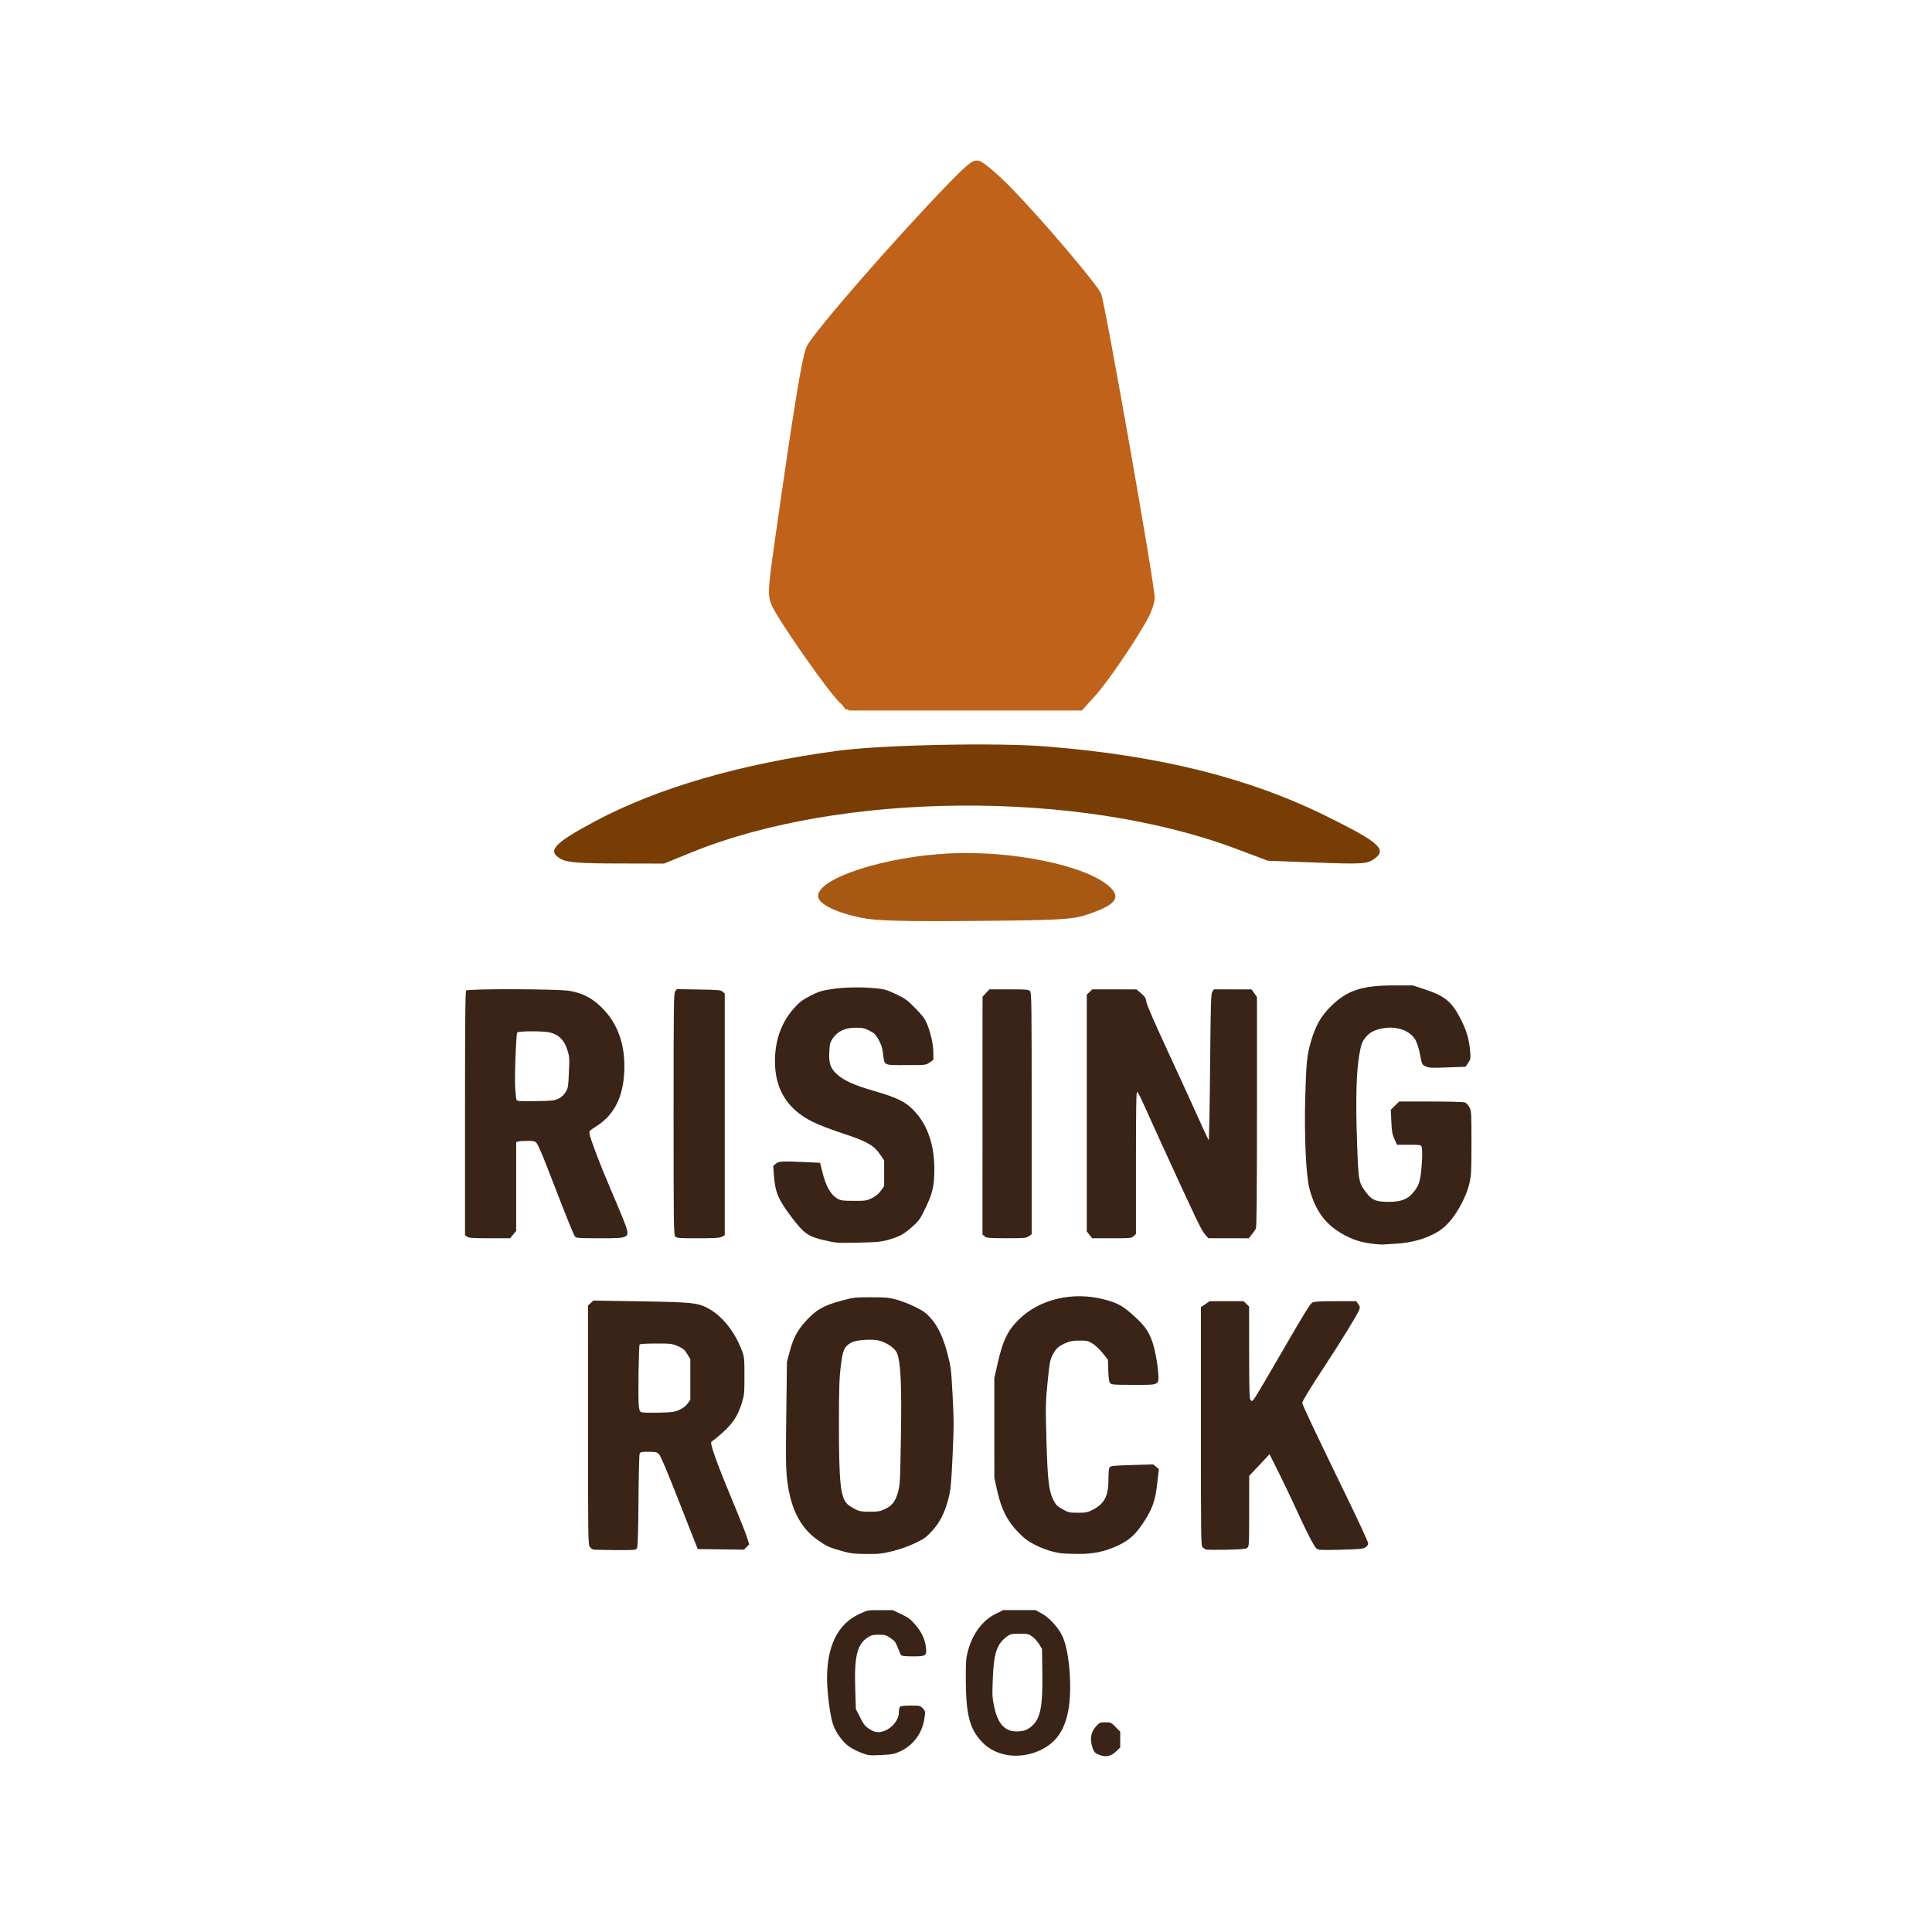 <?xml version="1.0" encoding="UTF-8" standalone="no"?>
<!-- Created with Inkscape (http://www.inkscape.org/) -->

<svg
   width="180"
   height="180"
   viewBox="0 0 180 180"
   version="1.1"
   id="svg5"
   xml:space="preserve"
   inkscape:version="1.2.2 (b0a8486541, 2022-12-01)"
   sodipodi:docname="rising-rock-profile.svg"
   inkscape:export-filename="../bitmap.png"
   inkscape:export-xdpi="96"
   inkscape:export-ydpi="96"
   xmlns:inkscape="http://www.inkscape.org/namespaces/inkscape"
   xmlns:sodipodi="http://sodipodi.sourceforge.net/DTD/sodipodi-0.dtd"
   xmlns="http://www.w3.org/2000/svg"
   xmlns:svg="http://www.w3.org/2000/svg"><sodipodi:namedview
     id="namedview7"
     pagecolor="#fff2e2"
     bordercolor="#000000"
     borderopacity="0.25"
     inkscape:showpageshadow="2"
     inkscape:pageopacity="1"
     inkscape:pagecheckerboard="0"
     inkscape:deskcolor="#d1d1d1"
     inkscape:document-units="px"
     showgrid="true"
     inkscape:lockguides="true"
     inkscape:zoom="4.1967306"
     inkscape:cx="114.85131"
     inkscape:cy="59.689321"
     inkscape:window-width="1920"
     inkscape:window-height="1004"
     inkscape:window-x="1920"
     inkscape:window-y="0"
     inkscape:window-maximized="1"
     inkscape:current-layer="layer1"><inkscape:grid
       type="xygrid"
       id="grid390" /></sodipodi:namedview><defs
     id="defs2" /><g
     inkscape:label="Layer 1"
     inkscape:groupmode="layer"
     id="layer1"><g
       id="g21860"
       transform="matrix(1.088,0,0,1.088,-119.97,-3.778)"><path
         style="fill:#c1631a;fill-opacity:1;stroke-width:0.674"
         d="m 179.583,59.811 c -1.697,-2.427 -3.085,-5.14 -3.085,-6.029 0,-2.506 2.65,-19.937 3.163,-20.802 0.251,-0.423 3.481,-4.165 7.177,-8.315 6.055,-6.798 6.844,-7.46 7.963,-6.676 1.401,0.981 7.574,7.913 8.992,10.095 0.511,0.787 1.905,7.157 3.098,14.156 2.428,14.243 2.468,13.887 -2.203,19.553 l -2.003,2.43 h -10.008 -10.008 z"
         id="path12243" /><path
         style="fill:#a75913;fill-opacity:1;stroke-width:0.238"
         d="m 184.047,82.067 c -2.242,-0.46 -3.733,-1.207 -3.729,-1.867 0.009,-1.54 5.746,-3.391 11.315,-3.651 5.422,-0.253 11.679,1.053 13.642,2.848 1.056,0.966 0.504,1.614 -2.085,2.448 -1.128,0.363 -2.436,0.431 -9.412,0.489 -6.238,0.052 -8.476,-0.01 -9.731,-0.267 z"
         id="path18775" /><path
         style="fill:#c06219;fill-opacity:1;stroke-width:0.238"
         d="m 182.246,63.705 c -0.896,-0.754 -5.462,-7.283 -5.934,-8.485 -0.312,-0.794 -0.284,-1.298 0.293,-5.362 1.69,-11.887 2.362,-15.97 2.761,-16.757 0.637,-1.257 7.67,-9.326 12.11,-13.894 1.764,-1.814 2.123,-2.08 2.648,-1.959 0.334,0.077 1.573,1.127 2.755,2.337 2.52,2.578 7.205,8.082 7.667,9.008 0.318,0.638 4.601,24.916 4.601,26.082 0,0.333 -0.218,1.033 -0.485,1.556 -0.887,1.738 -3.475,5.564 -4.623,6.833 l -1.131,1.251 h -9.967 -9.967 z"
         id="path19329" /><path
         style="fill:#773d04;fill-opacity:1;stroke-width:0.238"
         d="m 158.333,77.047 c -1.268,-0.688 -0.683,-1.341 2.919,-3.261 5.336,-2.844 12.432,-4.905 20.73,-6.021 3.791,-0.51 13.585,-0.715 17.848,-0.374 9.723,0.777 17.376,2.682 24.042,5.983 4.644,2.3 5.257,2.875 3.965,3.722 -0.538,0.352 -1.108,0.381 -4.801,0.242 l -4.191,-0.158 -2.765,-1.037 c -13.42,-5.036 -33.775,-4.897 -46.588,0.318 l -2.363,0.962 -4.071,-0.009 c -3.143,-0.007 -4.22,-0.091 -4.726,-0.365 z"
         id="path20573" /><path
         style="fill:#392417;fill-opacity:1;stroke-width:0.084"
         d="m 150.274,109.375 -0.187,-0.131 V 98.819 c 0,-7.996 0.024,-10.448 0.101,-10.526 0.164,-0.164 7.885,-0.14 8.841,0.027 1.161,0.203 1.988,0.639 2.823,1.489 1.255,1.277 1.882,2.929 1.882,4.96 0,2.436 -0.773,4.105 -2.378,5.132 -0.634,0.405 -0.65,0.424 -0.6,0.693 0.091,0.489 0.954,2.752 1.765,4.629 0.434,1.004 0.941,2.217 1.127,2.696 0.625,1.608 0.651,1.587 -1.992,1.587 -1.822,0 -2.036,-0.015 -2.152,-0.147 -0.118,-0.136 -0.671,-1.513 -2.441,-6.087 -0.368,-0.95 -0.749,-1.812 -0.846,-1.917 -0.152,-0.162 -0.264,-0.189 -0.774,-0.188 -0.328,6.7e-4 -0.681,0.024 -0.786,0.052 l -0.19,0.051 v 3.804 3.804 l -0.259,0.314 -0.259,0.314 h -1.744 c -1.442,0 -1.777,-0.023 -1.931,-0.131 z m 7.823,-11.828 c 0.259,-0.129 0.458,-0.312 0.607,-0.559 0.205,-0.34 0.226,-0.466 0.28,-1.681 0.055,-1.235 0.047,-1.352 -0.14,-1.948 -0.257,-0.819 -0.749,-1.305 -1.494,-1.476 -0.589,-0.135 -2.709,-0.128 -2.794,0.009 -0.103,0.167 -0.243,4.149 -0.169,4.808 0.039,0.348 0.073,0.714 0.076,0.815 0.003,0.101 0.072,0.203 0.153,0.227 0.081,0.024 0.811,0.033 1.622,0.02 1.338,-0.022 1.51,-0.042 1.86,-0.216 z"
         id="path21817" /><path
         style="fill:#392417;fill-opacity:1;stroke-width:0.084"
         d="m 168.086,109.352 c -0.128,-0.142 -0.139,-0.989 -0.139,-10.47 0,-9.381 0.012,-10.333 0.137,-10.511 l 0.137,-0.195 1.876,0.029 c 1.703,0.026 1.893,0.044 2.054,0.19 l 0.177,0.16 v 10.347 10.347 l -0.249,0.129 c -0.2,0.103 -0.6,0.129 -2.051,0.129 -1.639,0 -1.815,-0.014 -1.942,-0.154 z"
         id="path21819" /><path
         style="fill:#392417;fill-opacity:1;stroke-width:0.084"
         d="m 180.91,109.694 c -1.458,-0.342 -1.793,-0.579 -2.901,-2.048 -1.089,-1.445 -1.36,-2.083 -1.463,-3.447 l -0.067,-0.885 0.22,-0.189 c 0.25,-0.215 0.526,-0.229 2.594,-0.135 l 1.195,0.055 0.238,0.934 c 0.281,1.103 0.705,1.829 1.249,2.134 0.3,0.168 0.455,0.189 1.414,0.191 1.022,0.001 1.101,-0.011 1.559,-0.243 0.332,-0.168 0.567,-0.365 0.756,-0.634 l 0.274,-0.39 v -1.097 -1.097 l -0.342,-0.503 c -0.54,-0.796 -1.135,-1.132 -3.196,-1.806 -0.987,-0.323 -2.108,-0.756 -2.616,-1.011 -2.141,-1.074 -3.197,-2.779 -3.197,-5.166 0,-1.824 0.564,-3.375 1.666,-4.587 0.454,-0.499 0.697,-0.681 1.36,-1.022 0.693,-0.355 0.944,-0.436 1.776,-0.568 1.083,-0.172 2.566,-0.202 3.833,-0.077 0.747,0.073 0.943,0.13 1.727,0.502 0.795,0.377 0.962,0.499 1.657,1.204 0.596,0.605 0.821,0.901 0.984,1.294 0.334,0.806 0.561,1.817 0.561,2.505 v 0.627 l -0.32,0.222 c -0.32,0.222 -0.321,0.222 -2.019,0.222 -1.976,0 -1.839,0.07 -1.972,-1.003 -0.059,-0.476 -0.155,-0.775 -0.374,-1.168 -0.255,-0.457 -0.362,-0.562 -0.793,-0.779 -0.43,-0.217 -0.591,-0.252 -1.177,-0.252 -0.885,0 -1.535,0.299 -1.945,0.895 -0.244,0.355 -0.274,0.467 -0.311,1.17 -0.05,0.952 0.088,1.383 0.6,1.871 0.598,0.57 1.474,0.971 3.245,1.484 2.063,0.598 2.77,0.962 3.535,1.819 1.062,1.189 1.616,2.853 1.616,4.851 0,1.439 -0.141,2.066 -0.747,3.328 -0.466,0.97 -0.557,1.101 -1.124,1.61 -0.731,0.657 -1.127,0.873 -2.089,1.14 -0.624,0.173 -0.955,0.204 -2.569,0.238 -1.793,0.038 -1.885,0.031 -2.833,-0.191 z"
         id="path21821" /><path
         style="fill:#392417;fill-opacity:1;stroke-width:0.084"
         d="m 194.589,109.342 -0.19,-0.158 0.002,-10.18 0.002,-10.18 0.294,-0.316 0.294,-0.316 h 1.671 c 1.512,0 1.684,0.015 1.81,0.154 0.128,0.142 0.139,0.99 0.139,10.483 v 10.329 l -0.245,0.174 c -0.228,0.162 -0.359,0.174 -1.917,0.171 -1.509,-0.003 -1.69,-0.018 -1.861,-0.161 z"
         id="path21823" /><path
         style="fill:#392417;fill-opacity:1;stroke-width:0.084"
         d="m 203.562,109.216 -0.232,-0.29 V 98.785 88.645 l 0.236,-0.226 0.236,-0.226 1.891,5.44e-4 1.891,5.43e-4 0.395,0.339 c 0.334,0.286 0.405,0.401 0.455,0.735 0.036,0.243 0.694,1.767 1.699,3.936 0.902,1.947 2.074,4.506 2.605,5.688 0.531,1.182 0.995,2.178 1.03,2.214 0.035,0.036 0.09,-2.762 0.122,-6.219 0.051,-5.546 0.073,-6.309 0.192,-6.49 l 0.134,-0.205 1.612,0.002 1.612,0.002 0.232,0.328 0.232,0.328 v 9.828 c 0,7.305 -0.025,9.875 -0.098,10.012 -0.054,0.101 -0.212,0.326 -0.351,0.5 l -0.253,0.316 -1.734,-0.003 -1.734,-0.003 -0.308,-0.361 c -0.299,-0.35 -0.774,-1.346 -3.844,-8.058 -0.604,-1.321 -1.264,-2.777 -1.467,-3.238 -0.203,-0.46 -0.415,-0.852 -0.471,-0.871 -0.079,-0.026 -0.102,1.341 -0.102,6.066 v 6.1 l -0.195,0.183 c -0.187,0.175 -0.266,0.183 -1.874,0.183 h -1.679 z"
         id="path21825" /><path
         style="fill:#392417;fill-opacity:1;stroke-width:0.084"
         d="m 227.643,109.958 c -1.073,-0.142 -1.959,-0.483 -2.892,-1.113 -1.182,-0.798 -1.941,-1.965 -2.366,-3.636 -0.288,-1.131 -0.438,-4.509 -0.347,-7.793 0.083,-2.976 0.149,-3.608 0.513,-4.844 0.379,-1.287 0.855,-2.113 1.694,-2.939 1.381,-1.361 2.651,-1.778 5.414,-1.778 h 1.598 l 1.053,0.35 c 1.698,0.564 2.301,1.068 3.053,2.557 0.495,0.98 0.719,1.746 0.794,2.716 0.05,0.658 0.041,0.711 -0.172,1.019 l -0.225,0.325 -1.552,0.056 c -1.359,0.049 -1.589,0.038 -1.85,-0.086 -0.332,-0.158 -0.319,-0.13 -0.513,-1.123 -0.077,-0.394 -0.237,-0.896 -0.356,-1.116 -0.445,-0.826 -1.606,-1.247 -2.814,-1.022 -0.766,0.143 -1.177,0.373 -1.533,0.857 -0.26,0.354 -0.324,0.542 -0.471,1.372 -0.262,1.483 -0.326,3.914 -0.198,7.491 0.123,3.441 0.128,3.468 0.799,4.366 0.465,0.622 0.842,0.773 1.926,0.773 0.967,0 1.536,-0.197 1.983,-0.684 0.525,-0.574 0.685,-0.974 0.785,-1.964 0.102,-1.018 0.117,-1.76 0.039,-2.049 -0.049,-0.183 -0.084,-0.19 -1.079,-0.19 h -1.028 l -0.221,-0.484 c -0.186,-0.408 -0.228,-0.645 -0.267,-1.5 l -0.046,-1.016 0.36,-0.353 0.36,-0.353 h 2.708 c 1.526,0 2.801,0.035 2.921,0.081 0.118,0.045 0.289,0.231 0.385,0.418 0.163,0.319 0.172,0.485 0.172,3.047 0,2.468 -0.016,2.778 -0.179,3.478 -0.305,1.306 -1.284,2.996 -2.168,3.741 -0.95,0.801 -2.479,1.322 -4.14,1.411 -0.487,0.026 -0.979,0.058 -1.095,0.072 -0.116,0.014 -0.586,-0.025 -1.045,-0.086 z"
         id="path21827" /><path
         style="fill:#392417;fill-opacity:1;stroke-width:0.084"
         d="m 161.039,136.153 c -0.07,-0.025 -0.192,-0.126 -0.272,-0.225 -0.136,-0.168 -0.146,-0.844 -0.147,-10.42 l -0.002,-10.241 0.232,-0.212 0.232,-0.212 3.96,0.064 c 4.586,0.074 4.989,0.118 5.946,0.648 1.151,0.638 2.221,2 2.813,3.58 0.201,0.537 0.214,0.664 0.214,2.165 0,1.48 -0.016,1.645 -0.218,2.294 -0.395,1.267 -0.856,1.908 -2.128,2.966 -0.202,0.168 -0.418,0.333 -0.48,0.368 -0.163,0.091 0.455,1.827 1.776,4.99 0.59,1.413 1.16,2.847 1.266,3.187 l 0.192,0.617 -0.225,0.225 -0.225,0.225 -1.98,-0.025 -1.98,-0.025 -1.559,-3.97 c -1.094,-2.787 -1.621,-4.028 -1.768,-4.166 -0.184,-0.172 -0.294,-0.196 -0.896,-0.196 -0.635,0 -0.691,0.014 -0.753,0.19 -0.037,0.104 -0.08,1.914 -0.096,4.023 -0.02,2.676 -0.057,3.89 -0.125,4.023 -0.096,0.188 -0.113,0.189 -1.873,0.183 -0.977,-0.004 -1.833,-0.027 -1.902,-0.052 z m 7.414,-11.957 c 0.3,-0.137 0.545,-0.326 0.695,-0.535 l 0.232,-0.323 v -1.743 -1.743 l -0.271,-0.439 c -0.229,-0.372 -0.35,-0.473 -0.796,-0.666 -0.498,-0.215 -0.596,-0.227 -1.873,-0.227 -0.806,0 -1.368,0.034 -1.399,0.084 -0.086,0.139 -0.147,4.808 -0.07,5.307 0.066,0.425 0.093,0.467 0.324,0.512 0.138,0.027 0.801,0.035 1.473,0.017 1.086,-0.029 1.273,-0.056 1.685,-0.244 z"
         id="path21829" /><path
         style="fill:#392417;fill-opacity:1;stroke-width:0.084"
         d="m 182.395,136.301 c -1.142,-0.318 -1.371,-0.425 -2.19,-1.016 -1.427,-1.03 -2.244,-2.663 -2.529,-5.055 -0.116,-0.975 -0.127,-1.781 -0.079,-5.644 l 0.057,-4.507 0.251,-0.927 c 0.326,-1.203 0.713,-1.892 1.539,-2.741 0.819,-0.842 1.434,-1.173 2.909,-1.568 1.002,-0.268 1.124,-0.282 2.511,-0.282 1.307,-3e-4 1.537,0.022 2.221,0.214 0.42,0.118 1.134,0.401 1.588,0.628 0.675,0.339 0.91,0.51 1.296,0.948 0.627,0.709 1.072,1.659 1.441,3.073 0.286,1.096 0.31,1.292 0.43,3.547 0.115,2.145 0.114,2.67 -0.004,5.181 -0.116,2.468 -0.157,2.892 -0.349,3.637 -0.316,1.222 -0.747,2.07 -1.425,2.803 -0.498,0.539 -0.675,0.664 -1.464,1.037 -0.566,0.268 -1.269,0.515 -1.905,0.672 -0.892,0.219 -1.151,0.247 -2.232,0.241 -1.069,-0.006 -1.33,-0.036 -2.066,-0.241 z m 3.591,-3.577 c 0.656,-0.293 0.937,-0.64 1.167,-1.44 0.185,-0.645 0.197,-0.854 0.261,-4.802 0.071,-4.378 -0.013,-6.277 -0.318,-7.097 -0.187,-0.505 -1.071,-1.075 -1.8,-1.159 -0.75,-0.087 -1.837,0.027 -2.166,0.228 -0.585,0.356 -0.696,0.615 -0.867,2.025 -0.13,1.067 -0.156,1.903 -0.157,4.909 -7.3e-4,5.111 0.137,6.36 0.762,6.92 0.111,0.099 0.391,0.277 0.622,0.396 0.364,0.187 0.532,0.217 1.232,0.22 0.68,0.003 0.884,-0.029 1.264,-0.198 z"
         id="path21831" /><path
         style="fill:#392417;fill-opacity:1;stroke-width:0.084"
         d="m 201.224,136.491 c -0.691,-0.071 -1.527,-0.331 -2.275,-0.706 -0.655,-0.329 -0.926,-0.53 -1.492,-1.104 -0.927,-0.94 -1.445,-1.967 -1.8,-3.566 l -0.243,-1.095 -10e-4,-4.261 -0.001,-4.261 0.295,-1.317 c 0.427,-1.904 0.867,-2.808 1.822,-3.735 1.776,-1.726 4.571,-2.388 7.235,-1.715 1.193,0.301 1.652,0.556 2.665,1.478 1.033,0.94 1.386,1.527 1.703,2.831 0.139,0.572 0.277,1.414 0.306,1.87 0.079,1.216 0.198,1.15 -2.106,1.15 -1.674,0 -1.883,-0.015 -2,-0.147 -0.097,-0.109 -0.139,-0.39 -0.161,-1.081 l -0.03,-0.933 -0.459,-0.566 c -0.253,-0.311 -0.641,-0.678 -0.864,-0.815 -0.364,-0.224 -0.476,-0.249 -1.109,-0.249 -0.573,0 -0.796,0.04 -1.199,0.218 -0.626,0.275 -0.834,0.469 -1.123,1.046 -0.206,0.412 -0.252,0.669 -0.415,2.317 -0.172,1.747 -0.178,2.029 -0.096,4.923 0.098,3.462 0.202,4.373 0.591,5.143 0.218,0.431 0.322,0.536 0.787,0.796 0.506,0.283 0.58,0.3 1.309,0.3 0.688,0 0.827,-0.027 1.256,-0.245 1.023,-0.52 1.367,-1.176 1.367,-2.606 0,-0.597 0.036,-0.954 0.105,-1.045 0.089,-0.116 0.385,-0.145 1.917,-0.191 l 1.811,-0.054 0.242,0.201 0.242,0.201 -0.14,1.226 c -0.169,1.489 -0.402,2.154 -1.169,3.333 -0.661,1.018 -1.215,1.524 -2.155,1.969 -1.128,0.533 -2.156,0.753 -3.45,0.737 -0.588,-0.007 -1.201,-0.027 -1.364,-0.044 z"
         id="path21833" /><path
         style="fill:#392417;fill-opacity:1;stroke-width:0.084"
         d="m 213.524,136.158 c -0.07,-0.029 -0.193,-0.11 -0.274,-0.181 -0.139,-0.121 -0.147,-0.72 -0.147,-10.347 v -10.219 l 0.373,-0.257 0.373,-0.257 h 1.454 1.454 l 0.236,0.226 0.236,0.226 0.003,3.923 c 0.002,3.163 0.025,3.952 0.117,4.073 0.107,0.141 0.126,0.135 0.313,-0.088 0.11,-0.131 1.223,-2.013 2.474,-4.181 1.697,-2.941 2.332,-3.972 2.502,-4.061 0.174,-0.091 0.641,-0.118 1.995,-0.118 h 1.768 l 0.173,0.243 c 0.15,0.211 0.16,0.28 0.076,0.522 -0.115,0.33 -1.577,2.707 -2.976,4.837 -1.251,1.906 -1.895,2.964 -1.895,3.112 0,0.143 1.23,2.74 3.735,7.887 1.05,2.157 1.909,4.016 1.909,4.131 0,0.142 -0.08,0.256 -0.252,0.357 -0.213,0.126 -0.538,0.155 -2.127,0.192 -1.757,0.04 -1.887,0.033 -2.058,-0.117 -0.208,-0.183 -0.892,-1.522 -1.839,-3.599 -0.359,-0.788 -0.994,-2.114 -1.411,-2.946 l -0.758,-1.514 -0.871,0.925 -0.871,0.925 -0.003,3.034 c -0.003,3.025 -0.004,3.034 -0.187,3.148 -0.133,0.083 -0.626,0.123 -1.79,0.146 -0.884,0.017 -1.663,0.008 -1.733,-0.021 z"
         id="path21835" /><path
         style="fill:#392417;fill-opacity:1;stroke-width:0.084"
         d="m 184.034,153.573 c -0.35,-0.129 -0.834,-0.378 -1.077,-0.552 -0.532,-0.383 -1.102,-1.168 -1.346,-1.856 -0.261,-0.736 -0.522,-2.735 -0.522,-3.987 0.001,-2.793 0.936,-4.653 2.763,-5.497 0.712,-0.329 0.717,-0.33 1.786,-0.33 h 1.072 l 0.716,0.336 c 0.588,0.276 0.8,0.431 1.186,0.871 0.542,0.617 0.853,1.257 0.937,1.93 0.097,0.773 0.029,0.823 -1.099,0.823 -0.65,0 -0.964,-0.032 -1.021,-0.105 -0.045,-0.058 -0.173,-0.347 -0.284,-0.642 -0.171,-0.457 -0.264,-0.579 -0.622,-0.821 -0.379,-0.257 -0.478,-0.285 -1.011,-0.284 -0.512,3.1e-4 -0.64,0.033 -0.962,0.247 -0.889,0.59 -1.135,1.61 -1.05,4.353 l 0.055,1.761 0.362,0.716 c 0.307,0.607 0.426,0.758 0.787,0.99 0.301,0.194 0.525,0.274 0.766,0.274 0.849,0 1.767,-0.877 1.767,-1.688 0,-0.211 0.045,-0.43 0.101,-0.486 0.065,-0.065 0.393,-0.101 0.911,-0.101 0.779,0 0.819,0.009 1.038,0.238 0.223,0.233 0.226,0.25 0.145,0.826 -0.182,1.285 -0.939,2.326 -2.069,2.848 -0.534,0.246 -0.692,0.277 -1.643,0.323 -1.007,0.048 -1.08,0.04 -1.688,-0.184 z"
         id="path21837" /><path
         style="fill:#392417;fill-opacity:1;stroke-width:0.084"
         d="m 195.829,153.58 c -0.775,-0.275 -1.311,-0.677 -1.848,-1.386 -0.745,-0.984 -1.009,-2.276 -1.011,-4.947 -0.001,-1.558 0.018,-1.799 0.197,-2.451 0.398,-1.445 1.233,-2.558 2.337,-3.113 l 0.661,-0.333 h 1.389 1.389 l 0.535,0.294 c 0.642,0.353 1.358,1.128 1.74,1.884 0.626,1.24 0.892,4.567 0.519,6.475 -0.285,1.455 -0.87,2.415 -1.86,3.05 -1.209,0.775 -2.773,0.979 -4.047,0.527 z m 2.615,-2.157 c 0.892,-0.629 1.122,-1.626 1.081,-4.682 l -0.028,-2.064 -0.238,-0.398 c -0.131,-0.219 -0.394,-0.513 -0.585,-0.653 -0.327,-0.24 -0.391,-0.255 -1.11,-0.253 -0.71,0.002 -0.785,0.019 -1.087,0.248 -0.865,0.654 -1.113,1.422 -1.199,3.702 -0.05,1.334 -0.038,1.566 0.127,2.324 0.332,1.532 0.978,2.17 2.109,2.084 0.444,-0.034 0.626,-0.094 0.931,-0.309 z"
         id="path21839" /><path
         style="fill:#392417;fill-opacity:1;stroke-width:0.084"
         d="m 204.476,153.77 c -0.461,-0.167 -0.539,-0.251 -0.685,-0.74 -0.205,-0.685 -0.098,-1.257 0.319,-1.71 0.32,-0.348 0.359,-0.365 0.813,-0.365 0.458,0 0.493,0.016 0.874,0.403 l 0.397,0.403 v 0.675 0.675 l -0.358,0.344 c -0.42,0.403 -0.845,0.502 -1.36,0.316 z"
         id="path21841" /></g></g></svg>
